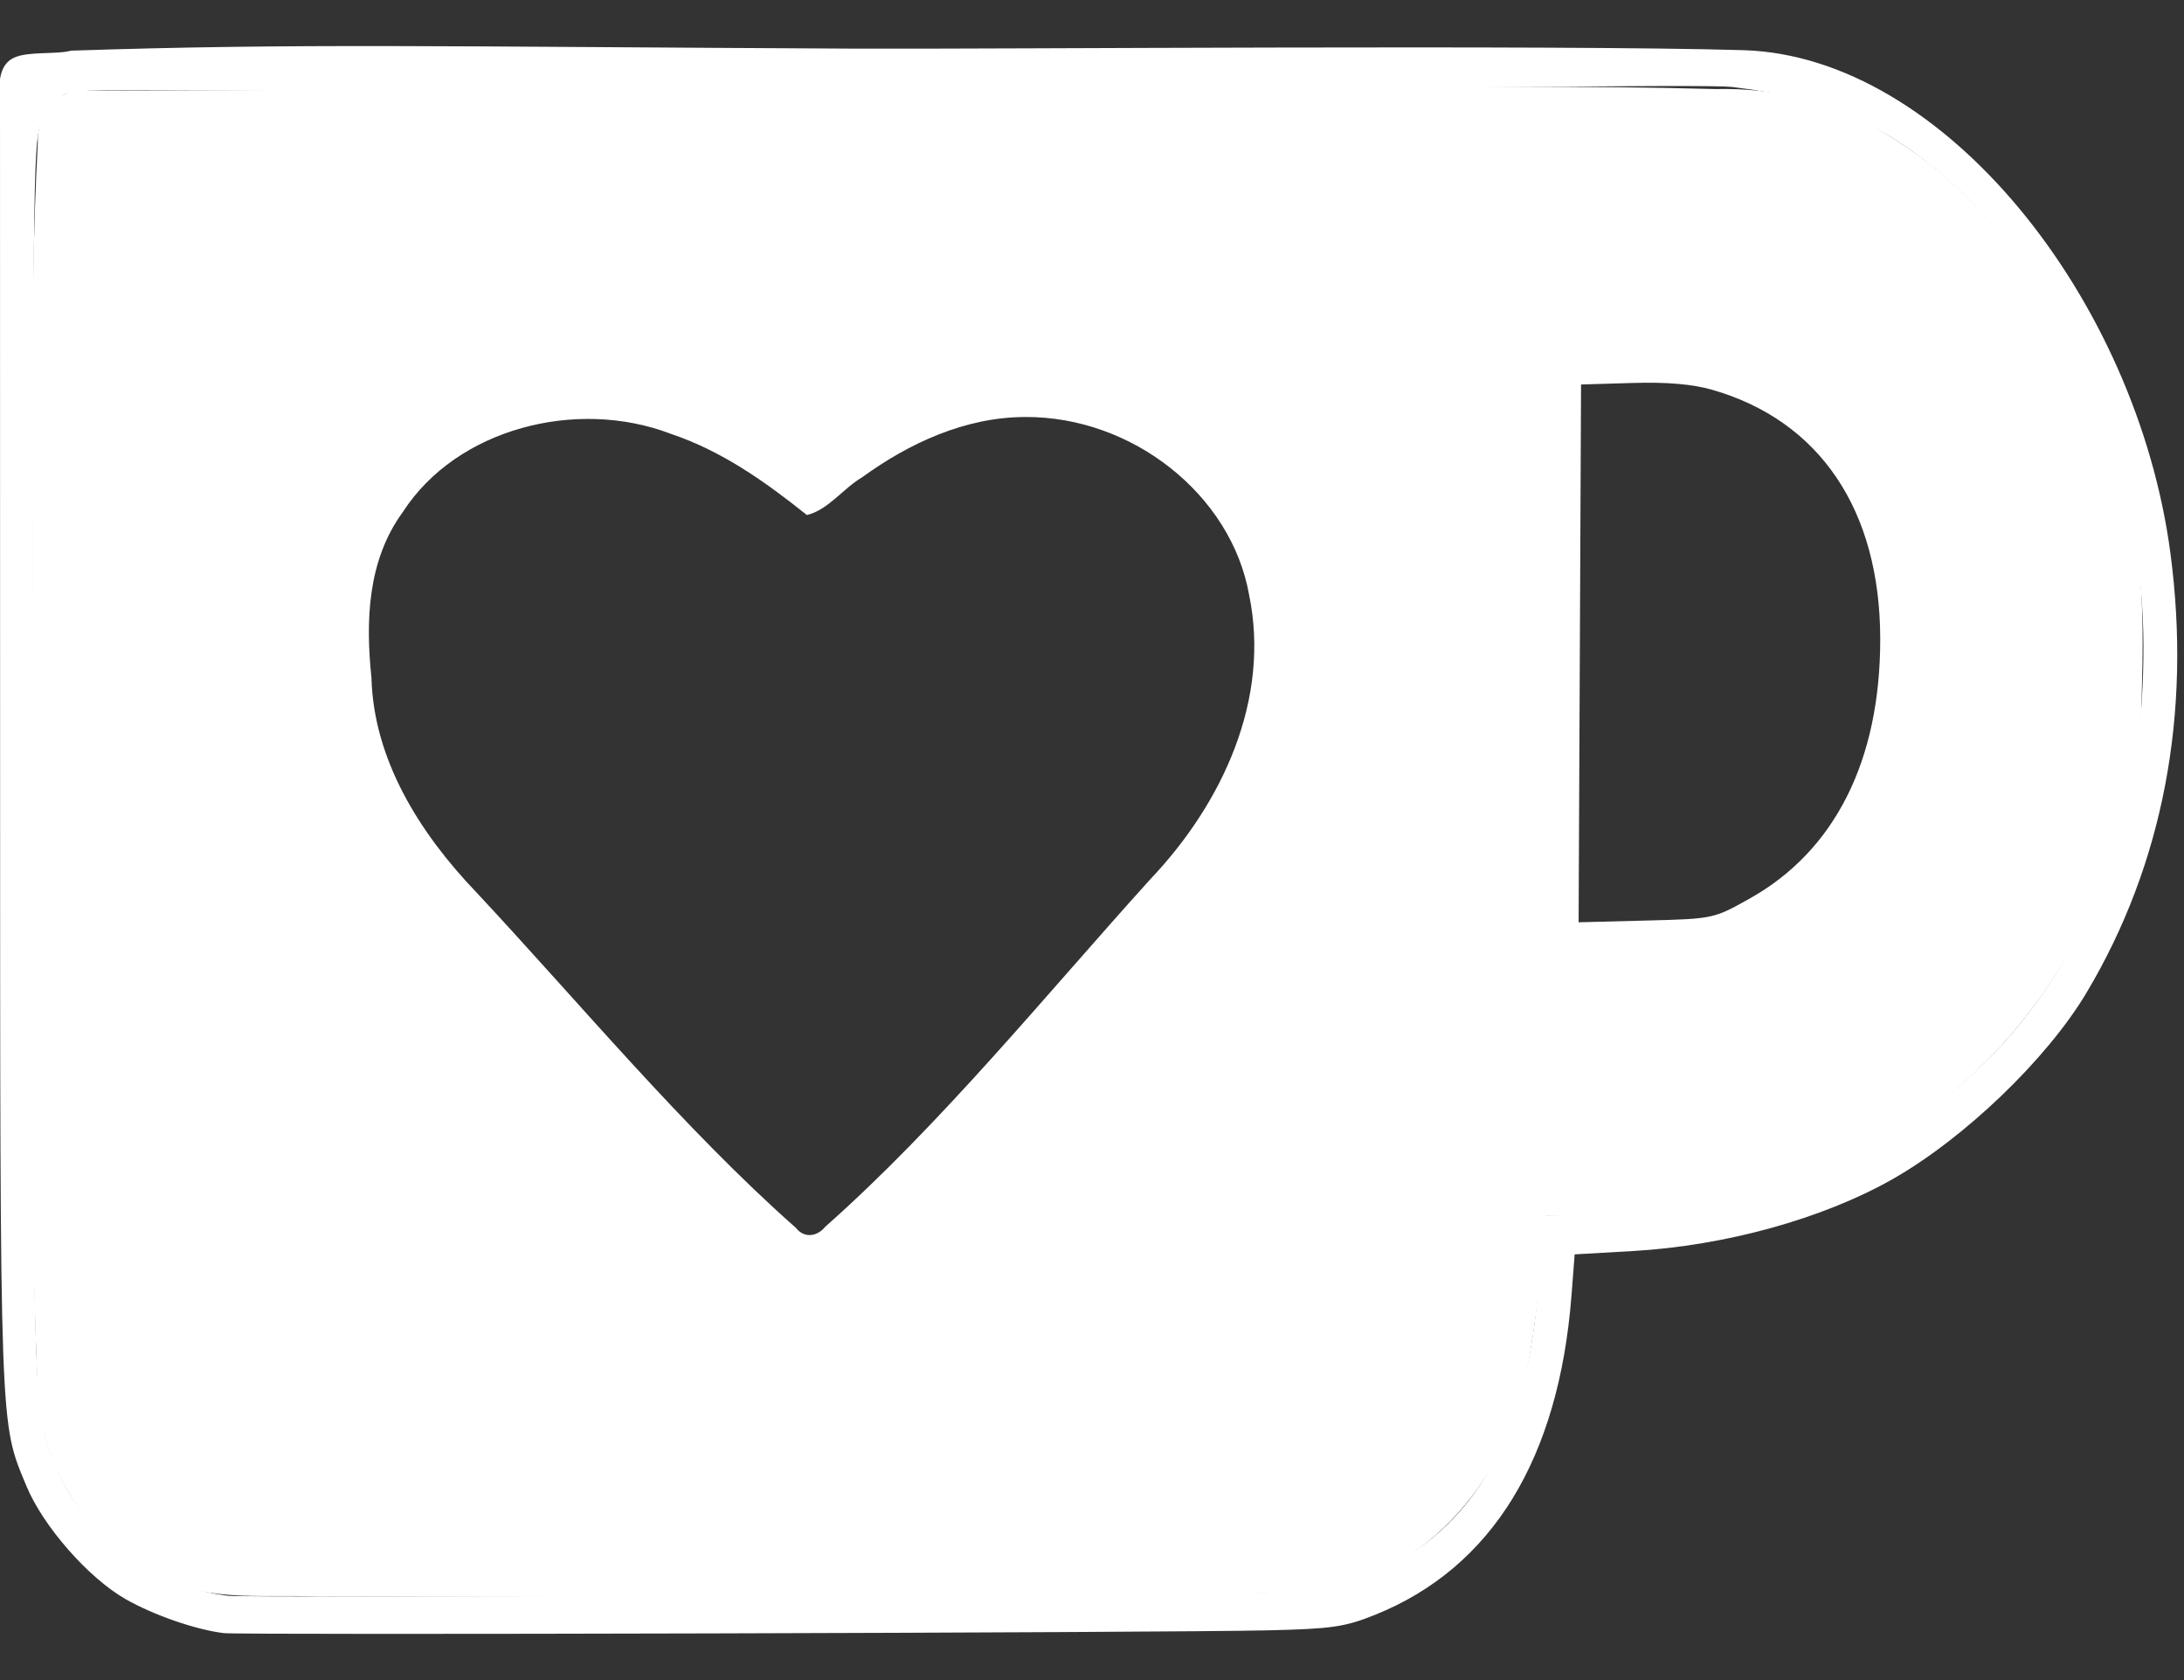 <?xml version="1.0" encoding="UTF-8" standalone="no"?>
<svg
   xmlns:dc="http://purl.org/dc/elements/1.1/"
   xmlns:cc="http://creativecommons.org/ns#"
   xmlns:rdf="http://www.w3.org/1999/02/22-rdf-syntax-ns#"
   xmlns:svg="http://www.w3.org/2000/svg"
   xmlns="http://www.w3.org/2000/svg"
   xmlns:xlink="http://www.w3.org/1999/xlink"
   xmlns:sodipodi="http://sodipodi.sourceforge.net/DTD/sodipodi-0.dtd"
   xmlns:inkscape="http://www.inkscape.org/namespaces/inkscape"
   version="1.1"
   id="Kofi"
   x="0px"
   y="0px"
   width="2600"
   height="2000"
   viewBox="0 0 2600 2000"
   enable-background="new 0 0 600 600"
   xml:space="preserve"
   sodipodi:docname="kofi.svg"
   inkscape:version="0.92.4 (5da689c313, 2019-01-14)"><rect x="0" y="0" width="2600" height="2000" fill="#333333" stroke="none"/><defs
     id="defs6"><clipPath
       clipPathUnits="userSpaceOnUse"
       id="clipPath4698"><use
         x="0"
         y="0"
         xlink:href="#g4694"
         id="use4700"
         width="100%"
         height="100%"
         transform="matrix(1,0,0,0.816,0,-907.248)" /></clipPath></defs><sodipodi:namedview
     pagecolor="#ffffff"
     bordercolor="#666666"
     borderopacity="1"
     objecttolerance="10"
     gridtolerance="10"
     guidetolerance="10"
     inkscape:pageopacity="0"
     inkscape:pageshadow="2"
     inkscape:window-width="1920"
     inkscape:window-height="1017"
     id="namedview4"
     showgrid="false"
     inkscape:zoom="0.19666666"
     inkscape:cx="1244.8835"
     inkscape:cy="988.0284"
     inkscape:window-x="-8"
     inkscape:window-y="-8"
     inkscape:window-maximized="1"
     inkscape:current-layer="g4694"
     inkscape:pagecheckerboard="true" /><g
     id="g4694"
     inkscape:label="Clip"
     transform="matrix(1.82,0,0,1.86,-10.166,660.083)"><path
       style="fill:#ffffff;fill-opacity:1;stroke:none;stroke-width:3.247"
       d="m 152.014,690.342 c -18.209,-2.12 -46.06,-11.559 -64.38,-21.819 C 63.317,654.905 33.802,621.948 22.883,596.223 5.318,554.842 5.709,565.406 5.65,129.613 L 5.597,-271.465 5.094,-291.41 c -0.279,-11.069 0.013,-22.165 9.682,-26.556 9.348,-4.245 27.913,-1.922 37.276,-4.5 148.767,-4.817 240.681,-2.565 514.646,-1.278 80.01,0.376 459.769,-2.59 579.407,0.979 131.274,3.916 257.144,159.851 279.133,321.673 14.007,103.082 -4.795,199.511 -54.922,281.684 -25.911,42.476 -79.986,93.26 -127.114,119.381 -45.435,25.182 -109.197,42.431 -169.353,45.813 l -38.274,2.152 -2.039,25.988 c -8.222,104.799 -52.027,174.596 -128.459,204.68 -19.827,7.804 -28.241,8.996 -70.301,9.957 -66.569,1.522 -671.439,3.098 -682.764,1.78 z m 678.14,-25.763 c 44.375,-1.021 51.397,-2.028 70.049,-10.046 71.872,-30.895 106.536,-92.008 112.436,-198.222 l 1.852,-33.342 h 28.939 c 151.194,0 274.007,-73.406 330.395,-197.48 21.695,-47.737 30.51,-85.178 33.212,-141.073 2.334,-48.294 -2.123,-89.255 -14.698,-135.08 -21.422,-78.06 -62.011,-146.035 -112.576,-189.226 -40.539,-34.627 -77.22,-51.813 -140.792,-59.289 -19.195,-2.257 -241.527,2.026 -572.502,2.665 -485.801,0.938 -510.69,-3.494 -518.77,2.38 -4.668,3.394 -11.191,11.088 -14.494,17.099 -5.863,10.667 -6.005,20.406 -5.972,407.617 0.037,426.211 -0.275,417.17 15.683,454.834 17.702,41.78 64.838,75.834 112.182,81.046 11.785,1.298 609.287,-0.369 675.058,-1.883 z M 1018.932,256.802 c -1.259,-1.397 -2.289,-90.168 -2.289,-197.27 V -135.198 l 56.255,1.585 c 47.237,1.331 59.138,2.748 74.243,8.841 55.16,22.251 90.817,65.06 105.09,126.171 10.889,46.621 3.074,119.553 -17.471,163.031 -14.779,31.275 -45.674,60.978 -76.813,77.983 -24.661,13.467 -50.684,19.901 -81.218,15.814 -30.529,0.613 -56.537,-0.028 -57.796,-1.425 z m 131.28,-36.678 c 55.656,-30.546 85.346,-88.421 85.249,-166.179 -0.103,-82.403 -39.533,-139.587 -109.884,-159.357 -12.925,-3.632 -29.657,-5.025 -52.402,-4.362 l -33.414,0.974 -0.799,172.094 -0.799,172.094 44.136,-1.108 c 44.079,-1.106 44.167,-1.125 67.913,-14.157 z"
       id="main"
       inkscape:connector-curvature="0"
       sodipodi:nodetypes="sssscssccssssscssssscscsssssssccsssscscssssaccsssscccss" /><path
       style="fill:#ffffff;fill-opacity:1;stroke:none;stroke-width:2.684;stroke-opacity:1"
       d="m 872.536,-299.263 c -273.382,0.732 -546.764,1.584 -820.146,2.358 -13.257,6.65 -22.879,18.532 -22.057,33.026 -5.941,109.024 -2.464,218.317 -3.84,327.447 0.658,153.829 -2.983,307.769 3.338,461.521 -0.98,49.833 26.13,100.055 73.672,125.271 32.219,21.045 72.915,15.023 109.898,16.557 210.058,0.256 420.174,1.664 630.195,-2.241 21.337,-0.441 43.232,0.901 61.334,-11.437 53.984,-25.121 89.815,-75.968 99.245,-130.292 6.833,-32.971 9.439,-66.511 12.58,-99.905 86.688,4.041 176.923,-14.11 246.36,-63.912 82.956,-58.218 133.34,-151.401 142.722,-246.168 1.638,-57.283 4.787,-115.921 -14.84,-171.212 -24.97,-82.302 -71.495,-163.836 -151.861,-210.964 -32.797,-20.301 -72.043,-29.615 -111.4,-28.672 -85.037,-2.263 -170.138,-1.279 -255.199,-1.376 z m 176.901,166.422 c 46.443,-0.024 98.018,-0.206 134.816,29.72 53.608,38.197 74.523,103.663 70.122,164.191 -1.3,56.525 -15.066,118.513 -64.192,157.145 -25.747,22.283 -58.451,40.97 -95.237,38.774 -25.213,0.814 -50.438,-0.249 -75.623,-1.294 v -388.616 l 30.114,0.08 z M 676.136,-87.998 C 746.436,-88.399 811.094,-38.037 822.639,25.854 836.671,92.2 805.665,158.843 757.891,207.981 690.684,280.69 621.017,364.762 545.442,430.211 c -5.333,6.411 -13.809,7.592 -19.291,0.734 -73.667,-63.756 -142.439,-145.049 -209.169,-214.925 -37.125,-37.945 -66.984,-84.829 -68.422,-137.033 -3.853,-36.222 -2.728,-75.12 20.614,-106.306 35.239,-53.286 113.472,-72.983 175.125,-49.931 33.634,11.017 62.125,30.906 89.068,51.987 13.894,-3.215 23.718,-16.995 36.111,-24.121 30.728,-21.83 67.327,-38.507 106.659,-38.614 z"
       id="path5299"
       inkscape:connector-curvature="0"
       sodipodi:nodetypes="cccccccccccccccccccccccccccccccccccccc" /></g></svg>